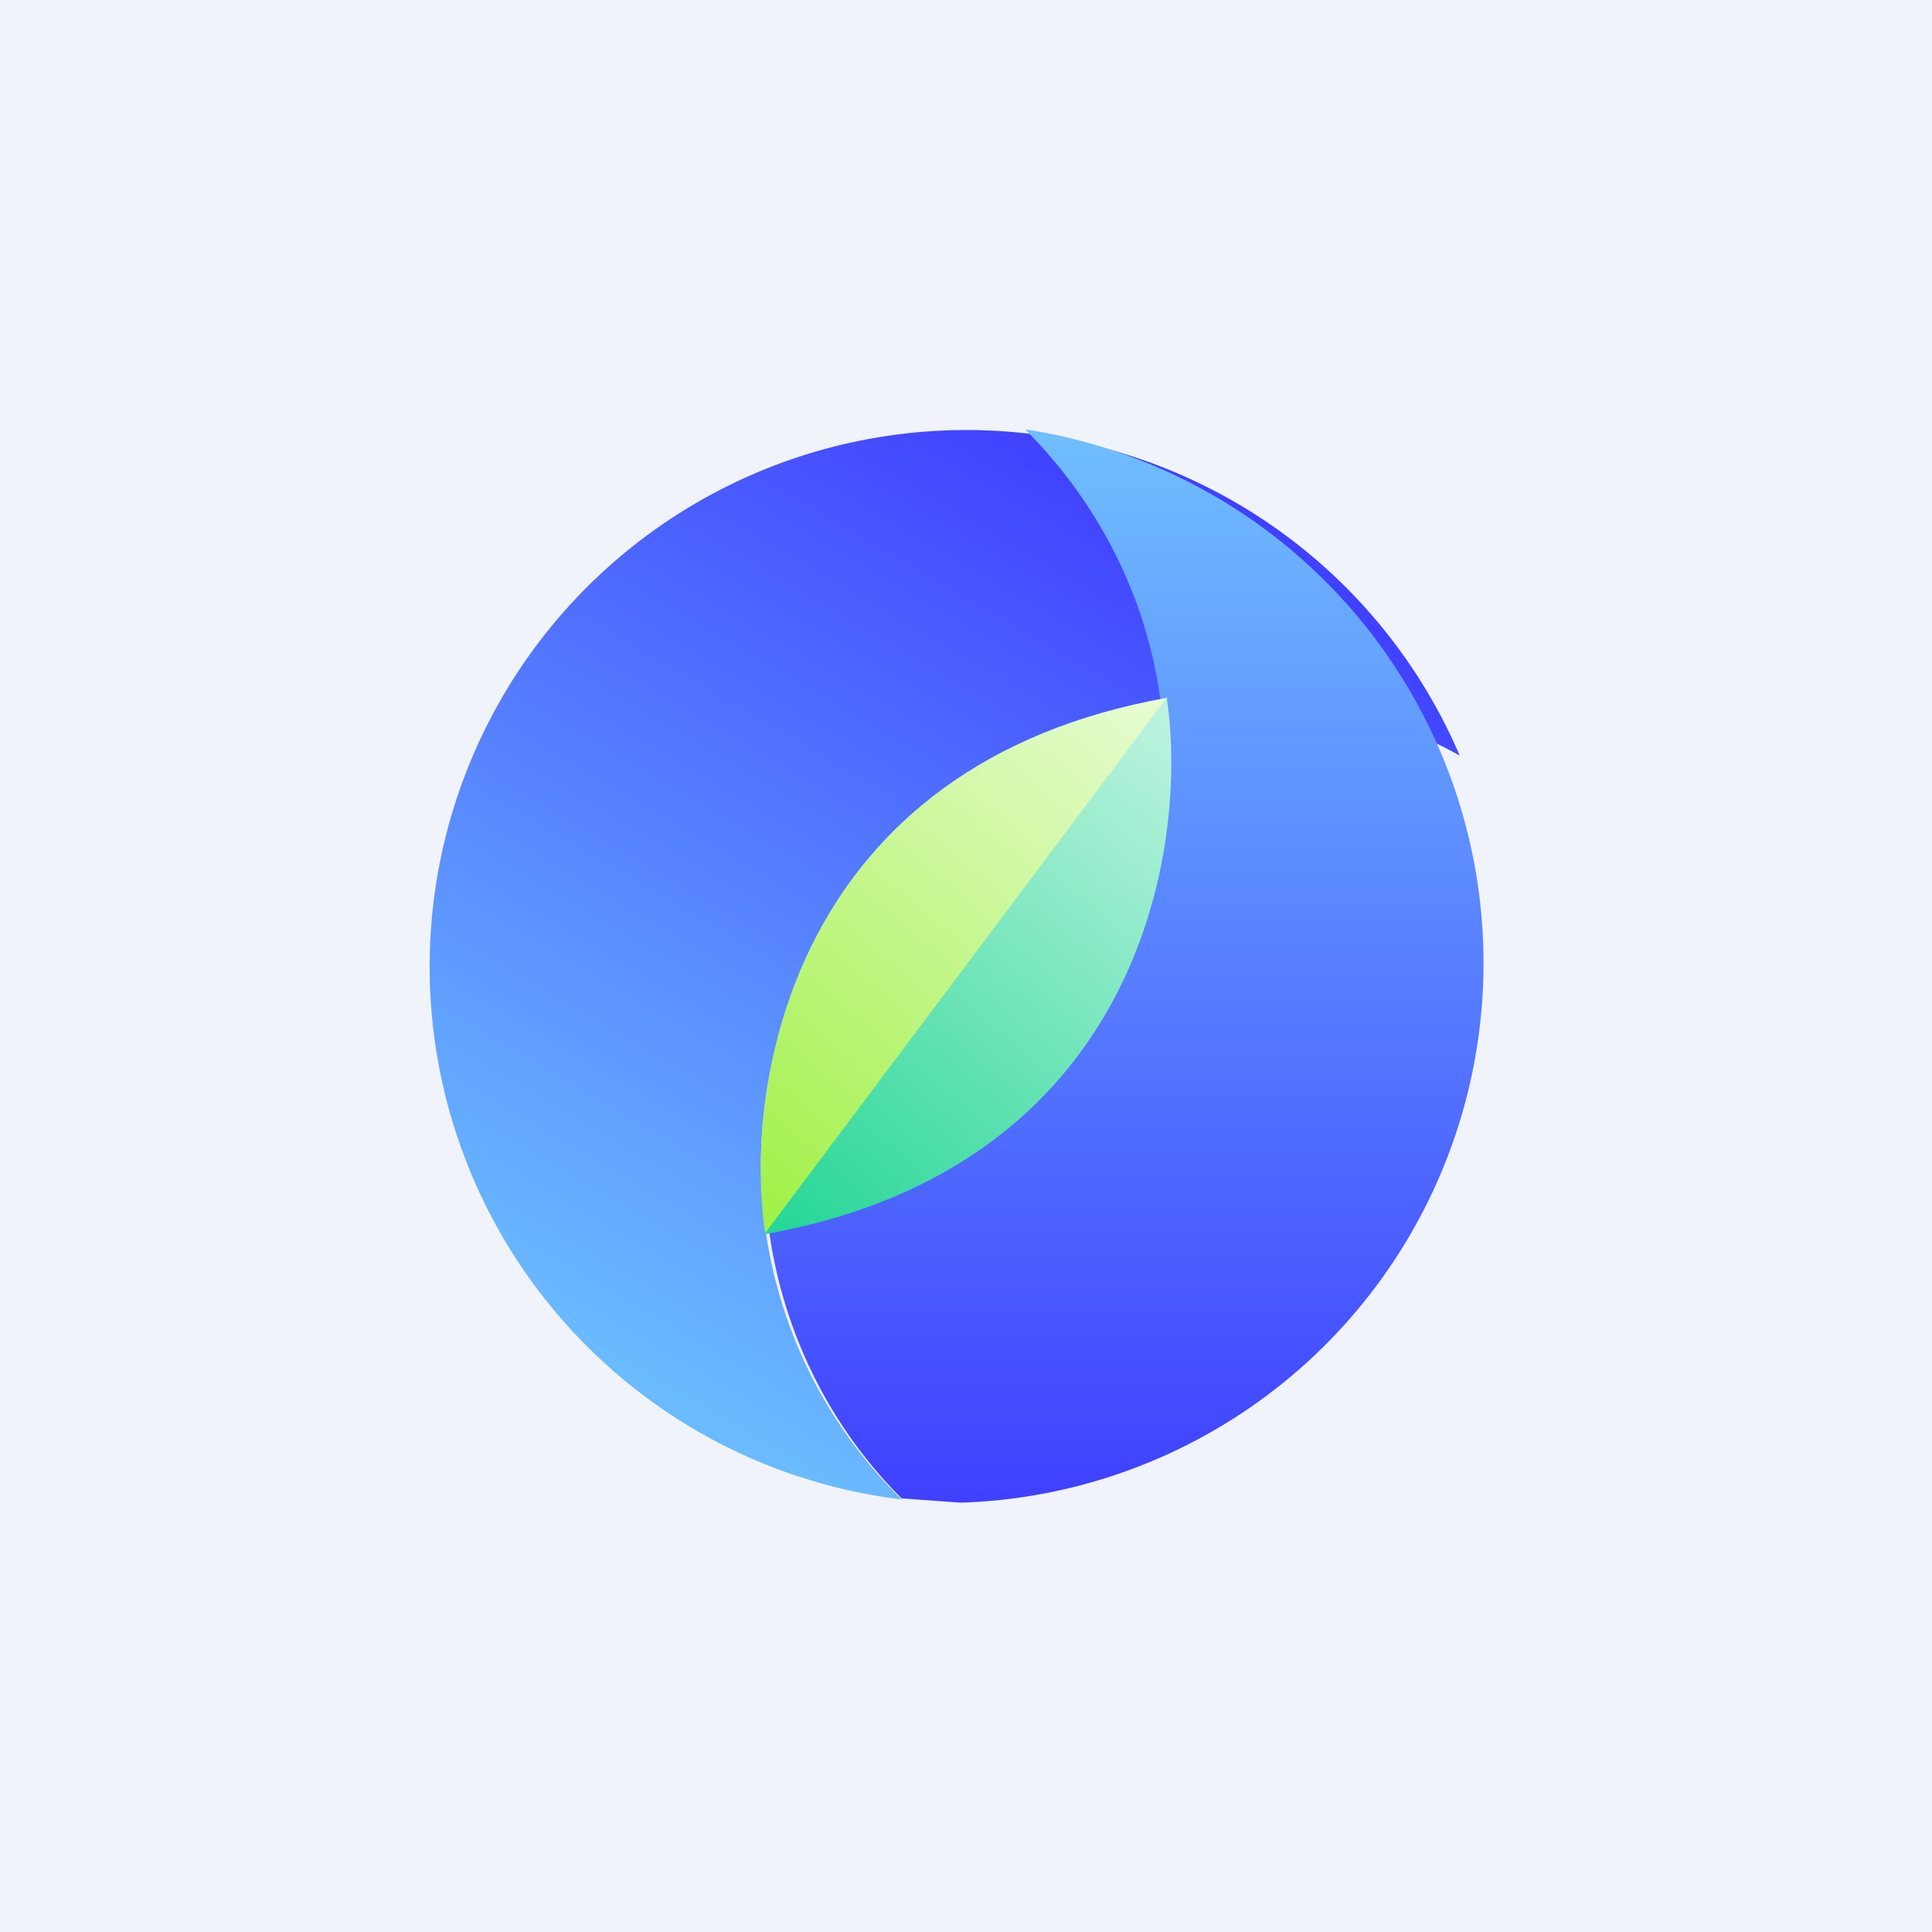 <!-- by TradingView --><svg width="18" height="18" viewBox="0 0 18 18" xmlns="http://www.w3.org/2000/svg"><path fill="#F0F3FA" d="M0 0h18v18H0z"/><path d="M13.6 7.04a4.37 4.37 0 0 0-5.2 6.93 5 5 0 1 1 5.2-6.93Z" fill="url(#a10aip4h1)"/><path d="M8.95 14a5.03 5.03 0 0 0 .6-10c.8.8 1.3 1.89 1.3 3.1a4.4 4.4 0 0 1-3.69 4.33c.13.99.58 1.87 1.24 2.53l.55.04Z" fill="url(#b10aip4h1)"/><path d="M7.13 11.5c-.21-1.4.25-4.38 3.75-5l-3.75 5Z" fill="url(#c10aip4h1)"/><path d="M10.87 6.5c.21 1.4-.25 4.38-3.75 5l3.75-5Z" fill="url(#d10aip4h1)"/><defs><linearGradient id="a10aip4h1" x1="11.66" y1="5.09" x2="6.81" y2="13.38" gradientUnits="userSpaceOnUse"><stop stop-color="#4040FF"/><stop offset="1" stop-color="#6ABBFF"/></linearGradient><linearGradient id="b10aip4h1" x1="9.16" y1="14" x2="9.16" y2="4" gradientUnits="userSpaceOnUse"><stop stop-color="#3F40FF"/><stop offset="1" stop-color="#70BEFF"/></linearGradient><linearGradient id="c10aip4h1" x1="10.88" y1="6.5" x2="6.97" y2="11.19" gradientUnits="userSpaceOnUse"><stop stop-color="#E8FCD2"/><stop offset="1" stop-color="#A2F149"/></linearGradient><linearGradient id="d10aip4h1" x1="7.12" y1="11.5" x2="11.03" y2="6.81" gradientUnits="userSpaceOnUse"><stop stop-color="#23D695"/><stop offset="1" stop-color="#BCF3DE"/></linearGradient></defs></svg>